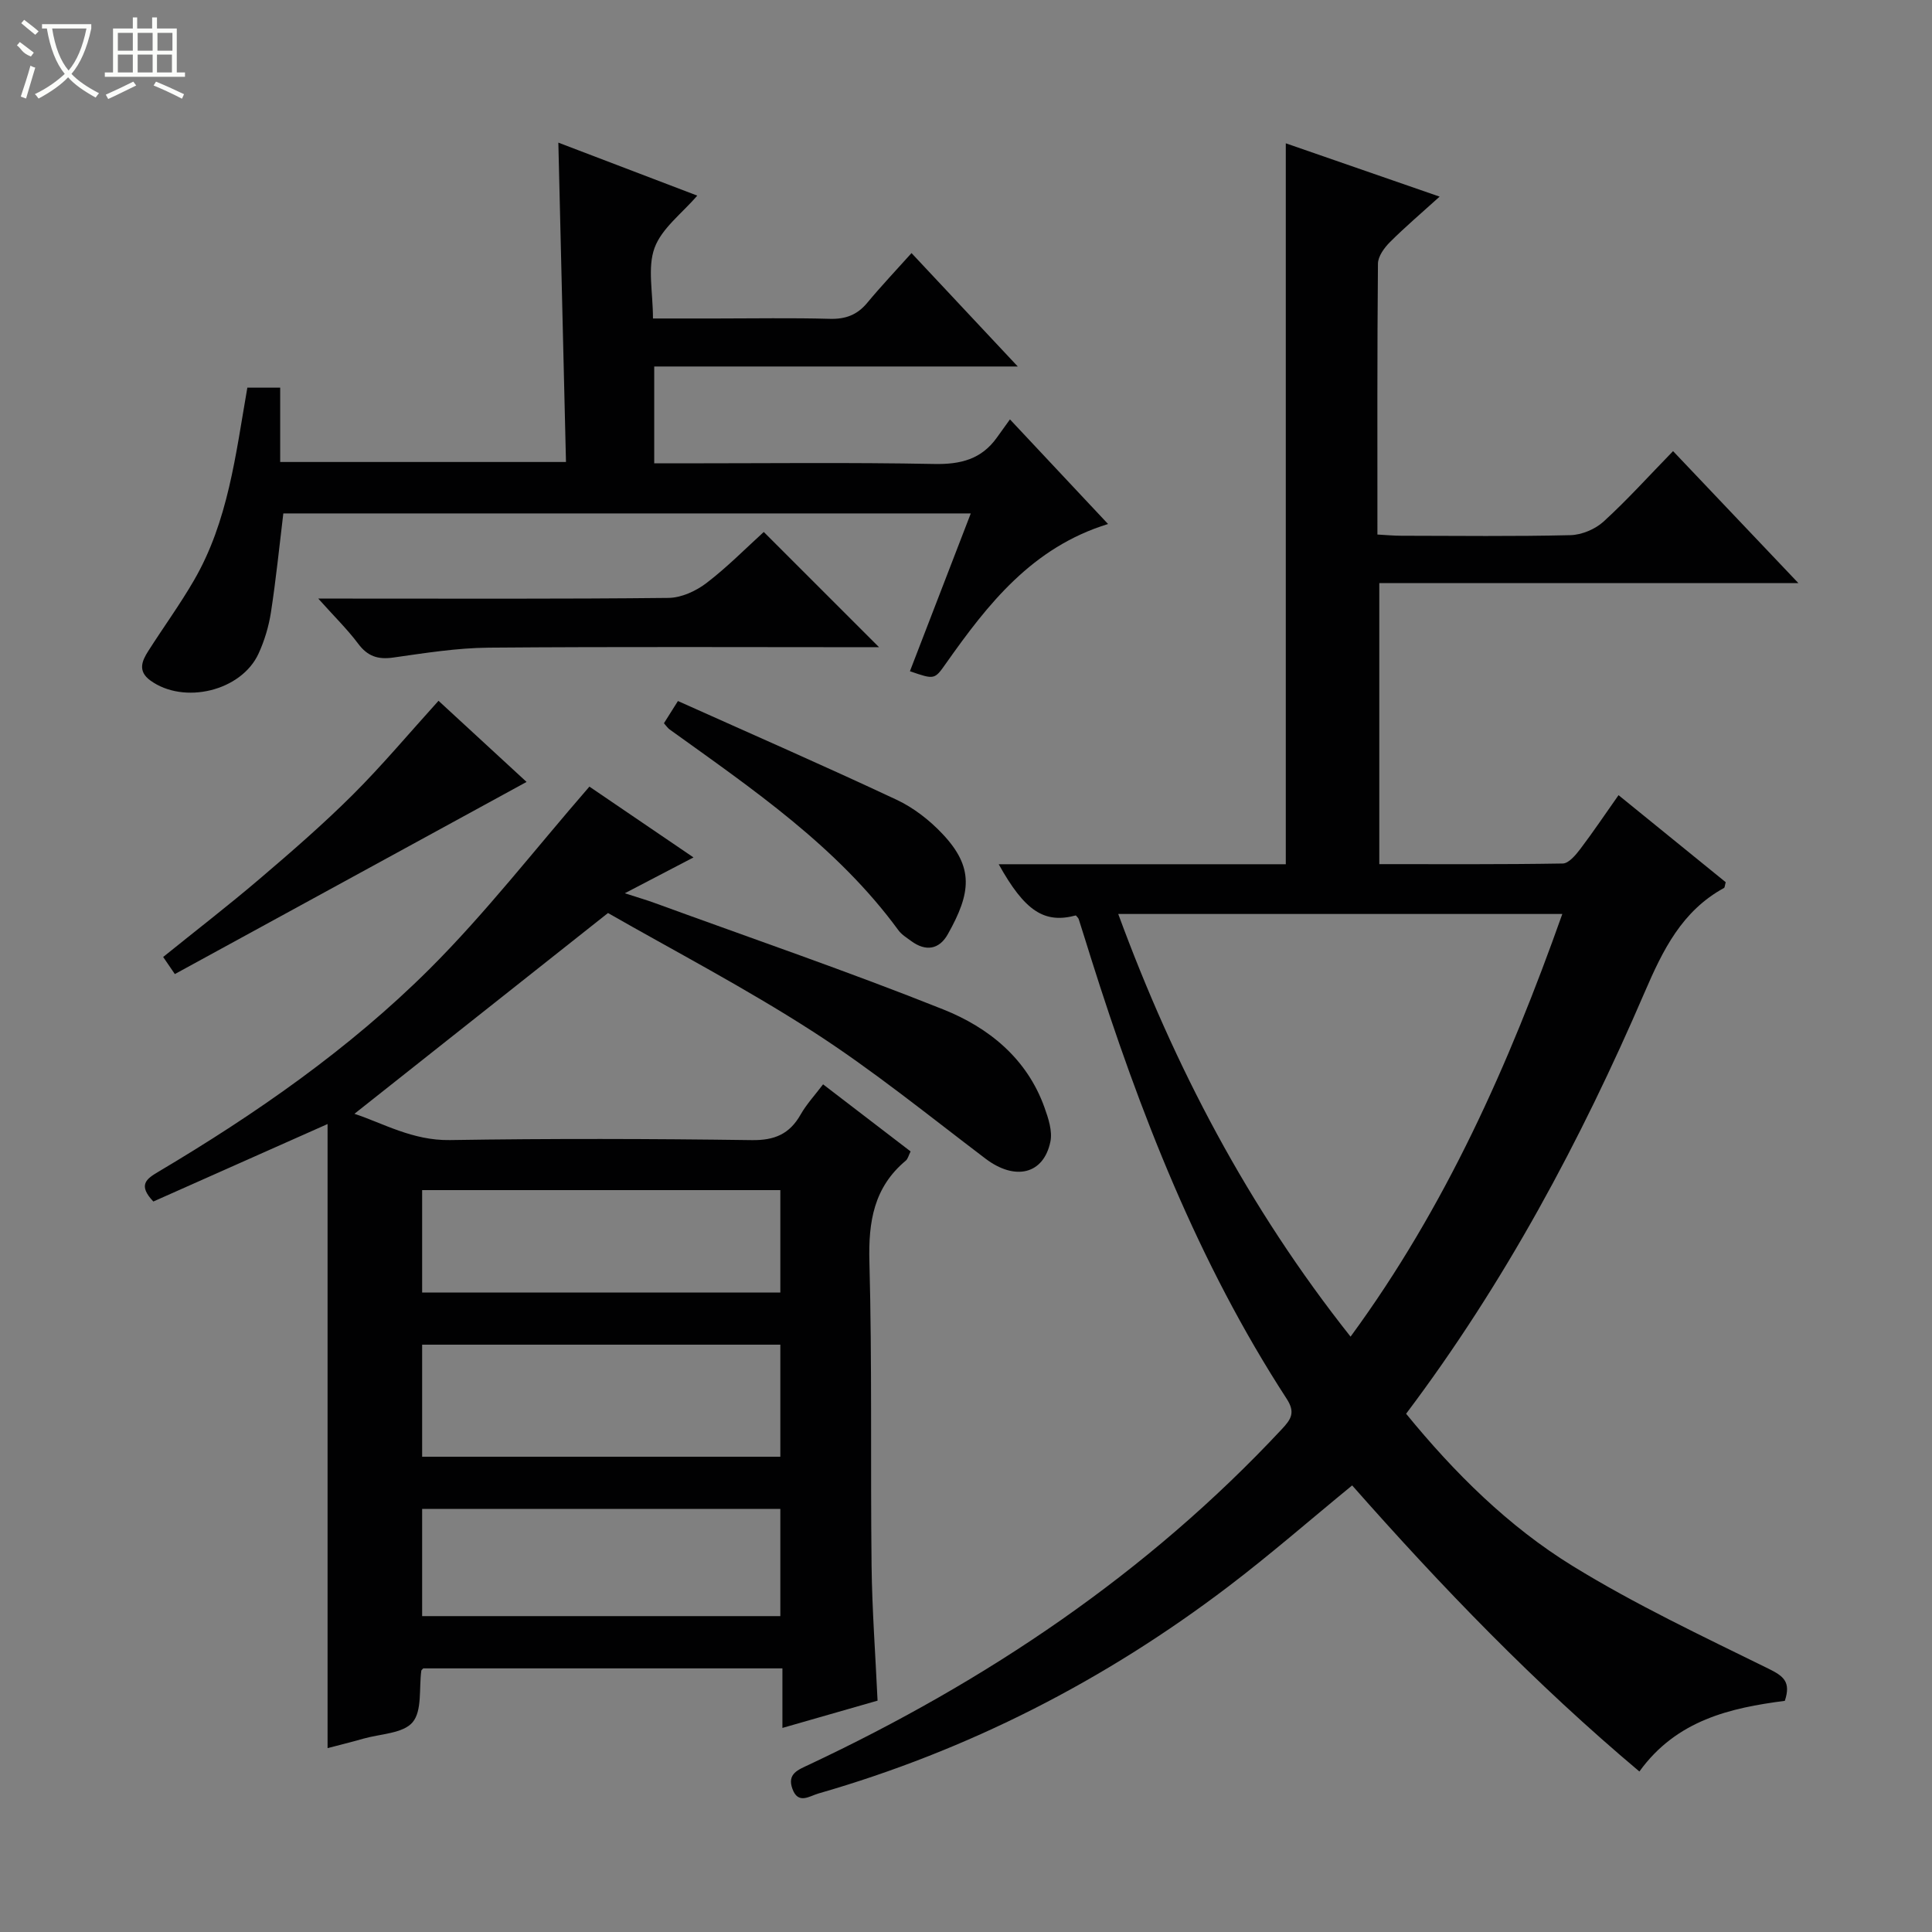 <svg enable-background="new 0 0 400 400" viewBox="0 0 400 400" xmlns="http://www.w3.org/2000/svg"><rect x="0" y="0" width="400" height="400" fill="#808080" stroke="none"/><g fill="#010102"><path d="m285.57 178.91c12.76 0 25.37.08 37.98-.13 1.23-.02 2.66-1.73 3.6-2.96 2.69-3.55 5.18-7.26 7.95-11.19 7.67 6.23 14.98 12.17 22.19 18.02-.18.62-.17 1.09-.36 1.2-8.7 4.76-12.65 12.83-16.42 21.58-13.25 30.77-29 60.2-49.39 87.27 10 12.24 21.16 23.33 34.51 31.54 12.96 7.97 26.83 14.51 40.51 21.24 3.11 1.53 4.7 2.72 3.39 6.66-11.23 1.46-22.4 3.95-30.11 14.63-21.61-18.17-40.93-38.21-59.47-59.23-8.67 7.1-16.9 14.29-25.58 20.89-25.64 19.51-53.9 33.97-84.91 42.89-1.89.54-4.2 2.34-5.4-.96-1.14-3.13 1.19-3.94 3.37-4.97 36.8-17.31 70.06-39.61 97.95-69.49 1.9-2.03 2.88-3.43 1.01-6.3-18.34-28.24-30.44-59.28-40.51-91.21-.85-2.69-1.67-5.39-2.54-8.08-.1-.3-.39-.52-.6-.78-6.51 1.74-10.55-.86-15.97-10.6h59.44c0-49.88 0-99.28 0-149.26 10.22 3.54 20.57 7.13 31.85 11.04-3.81 3.45-7.18 6.31-10.29 9.42-1.18 1.18-2.47 2.95-2.48 4.47-.17 18.48-.11 36.97-.11 56.07 1.81.1 3.39.25 4.97.25 11.67.02 23.33.16 34.99-.12 2.34-.06 5.12-1.23 6.86-2.81 4.91-4.48 9.38-9.45 14.39-14.59 8.67 9.13 16.99 17.89 25.95 27.33-29.33 0-57.85 0-86.77 0zm37.89 10.32c-30.89 0-61.11 0-91.94 0 11.6 31.59 26.9 60.76 48.1 87.51 19.69-26.85 32.8-56.38 43.84-87.51z"/><path d="m67.82 361.93c0-43.34 0-86.23 0-129.21-11.87 5.28-24.02 10.68-36.07 16.04-3.24-3.4-1.45-4.68.96-6.11 20.24-12.02 39.57-25.44 56.24-42.05 11.61-11.58 21.72-24.66 33.08-37.74 6.36 4.33 13.68 9.31 21.55 14.66-4.73 2.47-8.94 4.66-14.22 7.42 2.67.87 4.46 1.38 6.2 2.02 19.94 7.28 40.04 14.17 59.75 22.04 9.37 3.74 17.3 10.13 20.93 20.27.81 2.25 1.69 4.91 1.23 7.11-1.42 6.82-7.37 8.09-13.4 3.53-11.79-8.94-23.32-18.31-35.73-26.31-14.07-9.07-28.98-16.85-42.46-24.57-18.3 14.49-35.42 28.05-52.5 41.57 5.88 1.93 12.05 5.57 19.77 5.44 20.83-.33 41.66-.28 62.49.01 4.75.07 7.84-1.27 10.13-5.31 1.21-2.13 2.93-3.98 4.64-6.24 6.18 4.74 12.09 9.27 18.12 13.89-.41.81-.56 1.54-1 1.91-6.61 5.52-7.75 12.62-7.53 20.9.57 20.98.21 41.99.45 62.98.11 9.11.79 18.22 1.24 27.92-6.26 1.79-12.71 3.64-19.7 5.65 0-4.36 0-8.13 0-12.33-25.08 0-49.76 0-74.36 0-.2.23-.38.34-.4.47-.5 3.65.2 8.29-1.8 10.68-1.96 2.33-6.65 2.4-10.16 3.39-2.53.73-5.1 1.35-7.45 1.97zm93.74-83.53c-24.93 0-49.6 0-74.16 0v23.2h74.16c0-7.91 0-15.49 0-23.2zm0 34c-24.93 0-49.6 0-74.16 0v22.2h74.16c0-7.58 0-14.82 0-22.2zm0-66c-24.93 0-49.6 0-74.16 0v21.2h74.16c0-7.24 0-14.15 0-21.2z"/><path d="m188.72 52.4c7.6 8.12 14.39 15.36 22 23.48-25.7 0-50.36 0-75.27 0v20.05h5.51c17.5 0 35-.21 52.49.13 5.44.11 9.74-.98 12.94-5.46.78-1.09 1.57-2.18 2.71-3.77 7.1 7.58 13.53 14.43 20.31 21.66-15.72 4.84-24.89 16.58-33.56 28.87-2.37 3.36-2.35 3.38-7.46 1.61 4.15-10.76 8.3-21.52 12.6-32.67-47.65 0-94.88 0-142.33 0-.82 6.75-1.51 13.62-2.56 20.45-.45 2.92-1.33 5.86-2.56 8.55-3.56 7.79-15.48 10.63-22.42 5.58-2.64-1.93-1.74-4.03-.43-6.08 3.12-4.9 6.55-9.61 9.46-14.63 7.09-12.21 8.64-26.03 11.06-39.91h6.8v15.39h59.17c-.53-22.03-1.04-43.75-1.58-66.12 9.47 3.61 18.96 7.23 28.76 10.97-3.16 3.69-7.35 6.76-8.84 10.82-1.5 4.09-.33 9.17-.33 14.62h13.06c7.83 0 15.67-.15 23.5.07 3.28.1 5.71-.79 7.8-3.31 2.86-3.45 5.95-6.71 9.17-10.3z"/><path d="m182 134c-27.17 0-54-.13-80.82.09-6.6.06-13.21 1.12-19.77 2.05-3.16.45-5.3-.26-7.24-2.85-2.24-2.99-4.95-5.64-8.28-9.36h6.02c22.17 0 44.33.1 66.5-.14 2.65-.03 5.67-1.41 7.83-3.06 4.33-3.3 8.18-7.23 11.89-10.59 7.97 7.98 15.71 15.71 23.87 23.86z"/><path d="m36.2 201.67c-.64-.94-1.39-2.03-2.42-3.54 6.69-5.4 13.49-10.64 20.01-16.2 6.57-5.6 13.11-11.28 19.22-17.36 6.1-6.08 11.64-12.7 17.78-19.48 5.99 5.52 12.26 11.3 18.23 16.8-24.32 13.28-48.49 26.49-72.82 39.78z"/><path d="m137.46 149.74c.76-1.21 1.52-2.41 2.9-4.6 15.17 6.81 30.31 13.42 45.27 20.44 3.52 1.65 6.84 4.24 9.52 7.09 6.55 6.95 5.89 12.21 1.08 20.76-1.78 3.17-4.57 3.62-7.58 1.4-.93-.69-1.99-1.33-2.65-2.24-12.71-17.36-30.22-29.23-47.34-41.55-.39-.27-.66-.69-1.2-1.3z"/></g><path d="m6.4 11.7c-2-.8-1.9-1.6-2.9-2.3l.6-.7c.9.7 1.9 1.4 2.9 2.2zm-2.1 8.3c.7-2.1 1.4-4.2 2-6.4.2.1.6.3 1 .4-.7 2.3-1.3 4.4-1.9 6.4zm3-12.8c-1.1-.9-2.1-1.7-2.9-2.4l.6-.7c1 .8 2 1.5 3 2.4zm1.4-1.3v-.9h10.2v.9c-.9 4.2-2.3 7.3-4.1 9.4 1.3 1.4 3.2 2.7 5.7 4-.2.2-.4.5-.7.9-2.5-1.4-4.4-2.7-5.7-4.2-1.4 1.5-3.5 3-6.1 4.4 0 0 0 0-.1-.1-.3-.4-.5-.7-.7-.8 2.7-1.3 4.7-2.8 6.2-4.2-1.8-2.2-3-5.3-3.7-9.4zm9.2 0h-7.1c.6 3.8 1.7 6.7 3.4 8.7 1.7-2 2.9-4.8 3.7-8.7z" fill="#fbfcfa"/><path d="m31.6 3.6h.9v2.3h4.1v9.1h1.7v.9h-16.6v-.9h1.7v-9.1h4.1v-2.3h.9v2.3h3.1v-2.3zm-4 13.3.6.8c-1.9.9-3.8 1.9-5.8 2.8-.2-.3-.3-.6-.5-.9 2-.9 3.9-1.8 5.7-2.7zm-3.2-10.1v3.7h3.1v-3.7zm0 4.5v3.7h3.1v-3.7zm4.1-4.5v3.7h3.1v-3.7zm0 4.5v3.7h3.1v-3.7zm9.1 9.1c-2.1-1.1-4.1-2-5.8-2.7l.5-.8c2.2.9 4.1 1.8 5.8 2.6l-.4.9zm-1.9-13.6h-3.1v3.7h3.1zm-3.2 4.5v3.7h3.1v-3.7z" fill="#fbfcfa"/></svg>